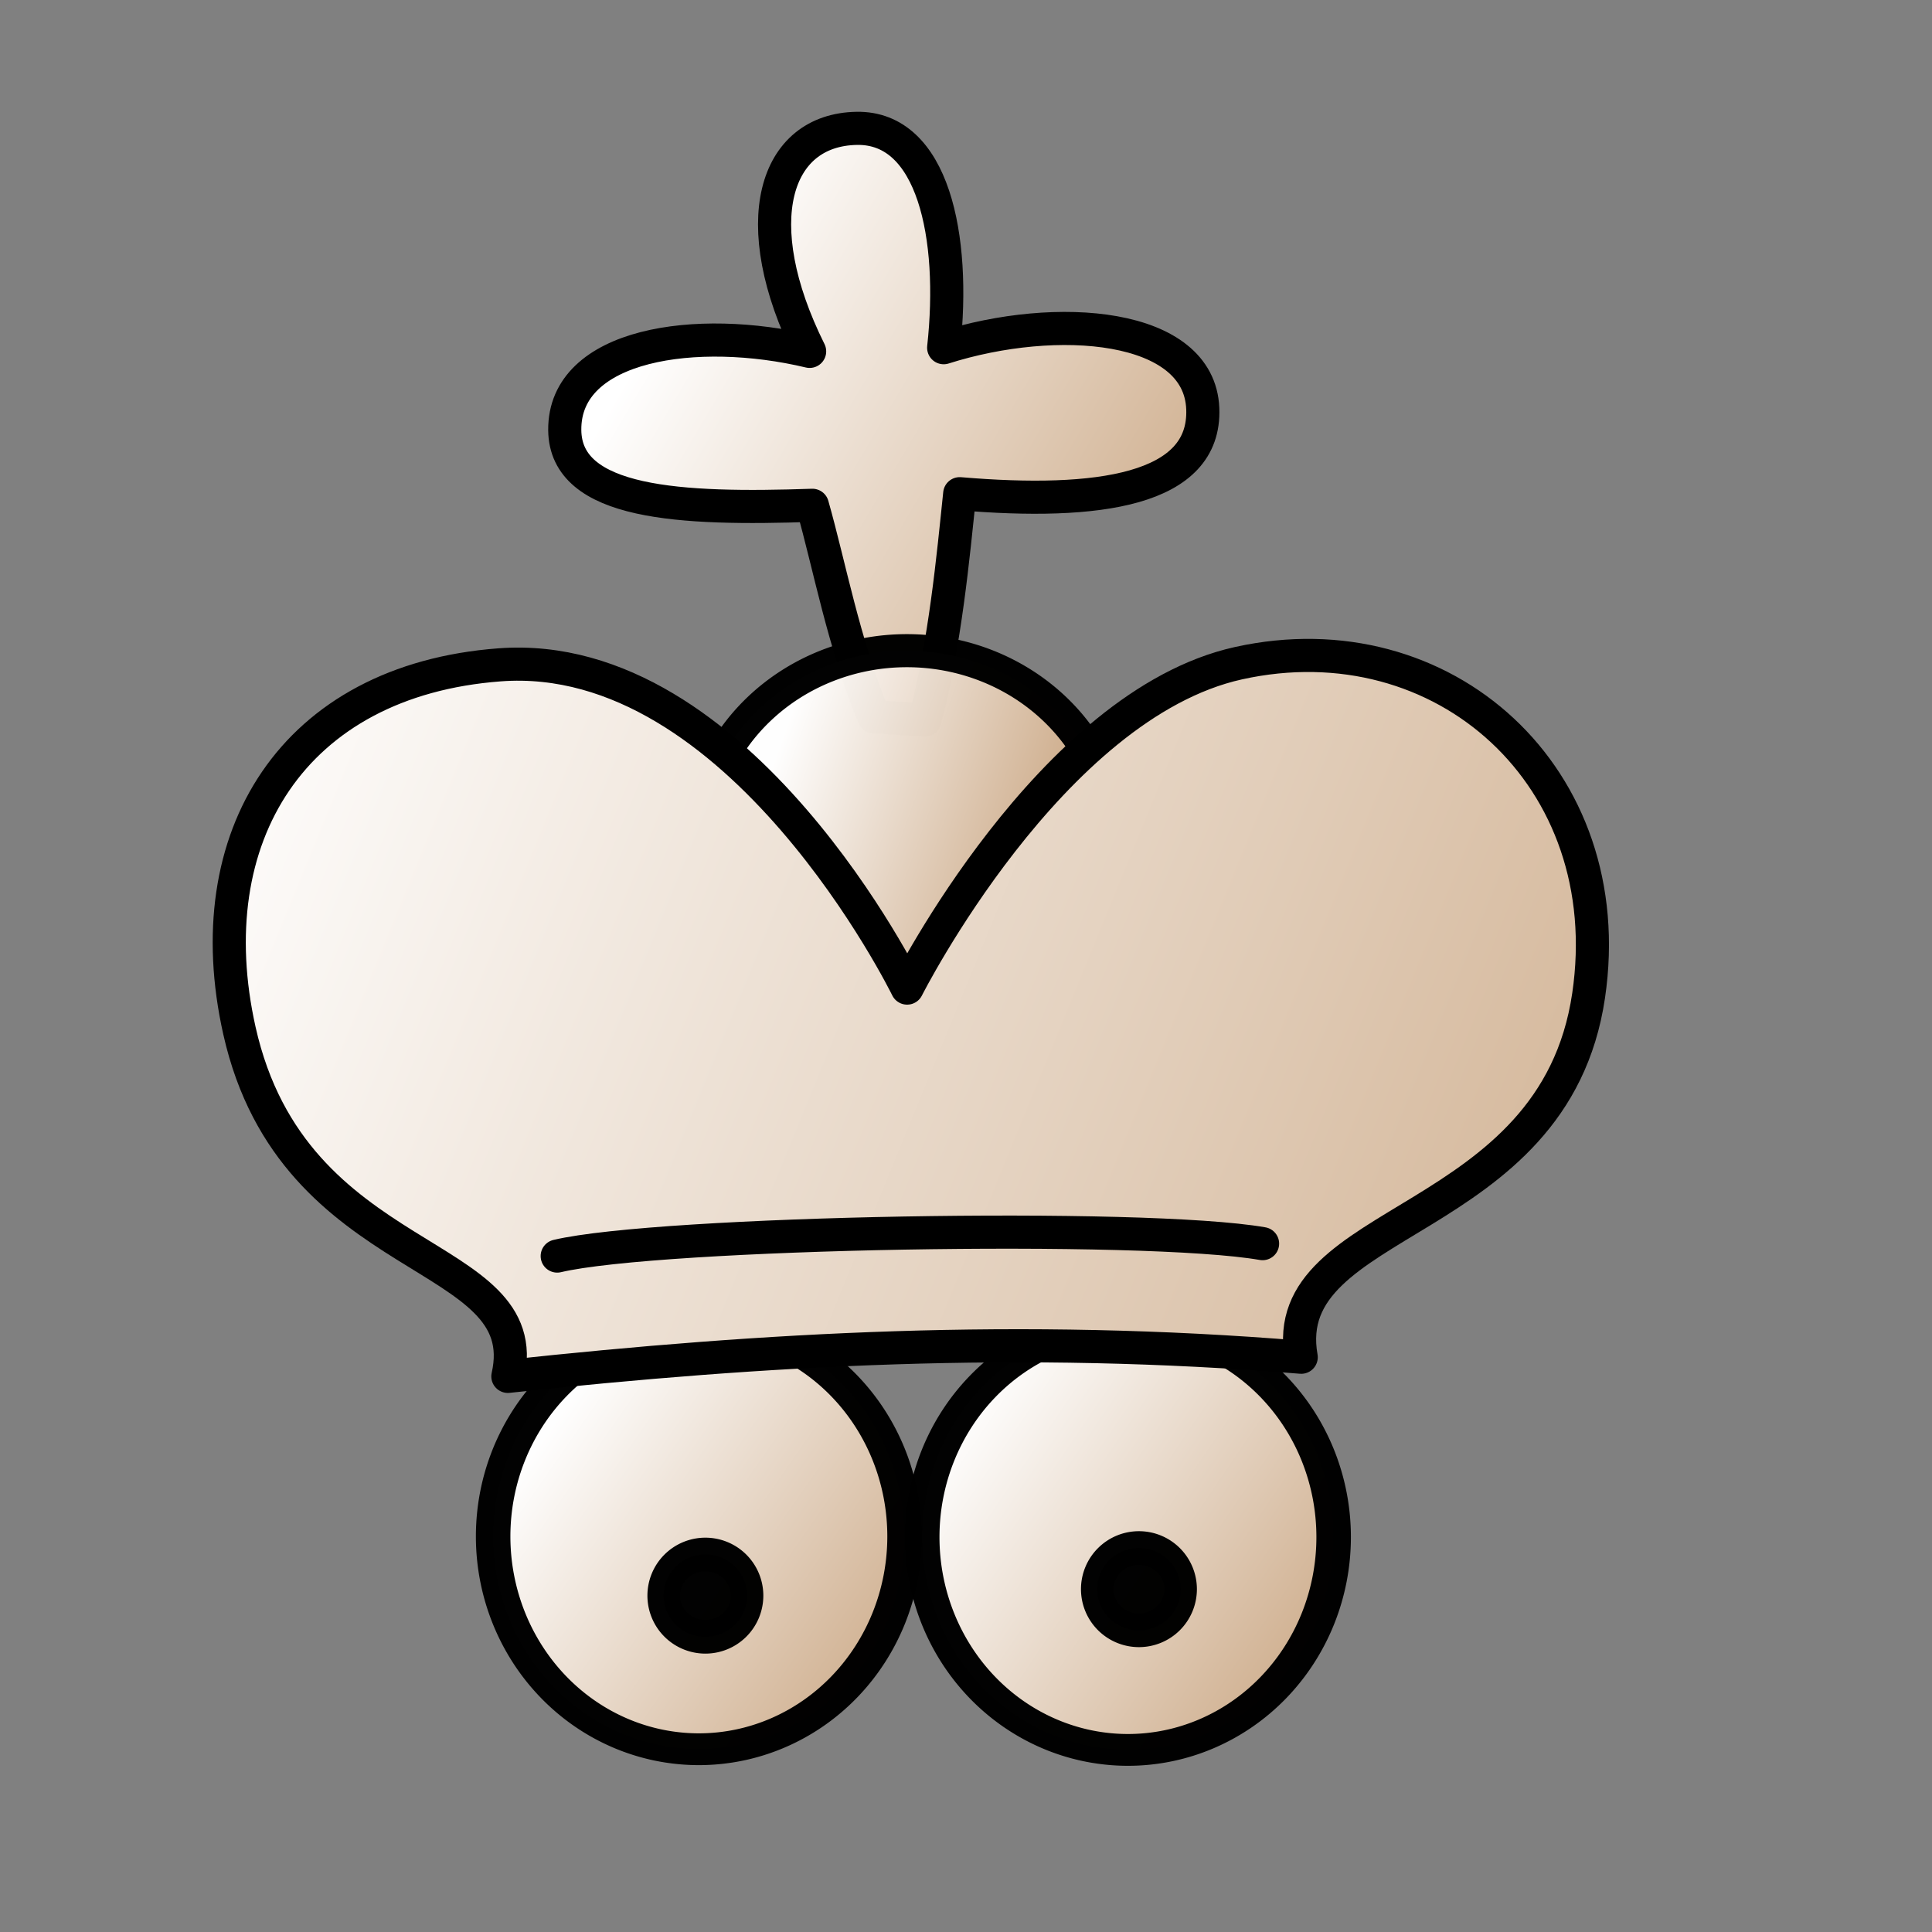 <?xml version="1.0" encoding="UTF-8" standalone="no"?>
<!-- Created with Inkscape (http://www.inkscape.org/) -->
<svg
   xmlns:dc="http://purl.org/dc/elements/1.1/"
   xmlns:cc="http://web.resource.org/cc/"
   xmlns:rdf="http://www.w3.org/1999/02/22-rdf-syntax-ns#"
   xmlns:svg="http://www.w3.org/2000/svg"
   xmlns="http://www.w3.org/2000/svg"
   xmlns:xlink="http://www.w3.org/1999/xlink"
   xmlns:sodipodi="http://inkscape.sourceforge.net/DTD/sodipodi-0.dtd"
   xmlns:inkscape="http://www.inkscape.org/namespaces/inkscape"
   width="700pt"
   height="700pt"
   id="svg36220"
   sodipodi:version="0.32"
   inkscape:version="0.43"
   version="1.0"
   inkscape:export-filename="/home/maurizio/out/wk.png"
   inkscape:export-xdpi="90"
   inkscape:export-ydpi="90"
   sodipodi:docbase="/home/monge/chess_pieces/chess_set"
   sodipodi:docname="wk.svg">
  <rect width="100%" height="100%" fill="#808080" stroke="none"/>
  <defs
     id="defs36222">
    <linearGradient
       id="linearGradient2507">
      <stop
         style="stop-color:#ffffff;stop-opacity:1;"
         offset="0"
         id="stop2509" />
      <stop
         style="stop-color:#d0b090;stop-opacity:1;"
         offset="1"
         id="stop2511" />
    </linearGradient>
    <linearGradient
       inkscape:collect="always"
       xlink:href="#linearGradient2507"
       id="linearGradient10410"
       x1="43.573"
       y1="333.444"
       x2="800.519"
       y2="598.487"
       gradientUnits="userSpaceOnUse"
       gradientTransform="matrix(0.996,0,0,0.852,12.018,163.242)" />
    <linearGradient
       inkscape:collect="always"
       xlink:href="#linearGradient2507"
       id="linearGradient10415"
       gradientUnits="userSpaceOnUse"
       x1="331.763"
       y1="305.122"
       x2="423.267"
       y2="338.041" />
    <linearGradient
       inkscape:collect="always"
       xlink:href="#linearGradient2507"
       id="linearGradient3937"
       gradientUnits="userSpaceOnUse"
       gradientTransform="translate(-0.264,4.254)"
       x1="323.829"
       y1="142.875"
       x2="554.562"
       y2="278.801" />
    <linearGradient
       inkscape:collect="always"
       xlink:href="#linearGradient2507"
       id="linearGradient2244"
       gradientUnits="userSpaceOnUse"
       x1="321.687"
       y1="307.57"
       x2="432.28"
       y2="376.847" />
    <linearGradient
       inkscape:collect="always"
       xlink:href="#linearGradient2507"
       id="linearGradient2246"
       gradientUnits="userSpaceOnUse"
       x1="327.193"
       y1="310.56"
       x2="435.033"
       y2="379.836" />
  </defs>
  <sodipodi:namedview
     id="base"
     pagecolor="#ffffff"
     bordercolor="#666666"
     borderopacity="1.0"
     inkscape:pageopacity="0.0"
     inkscape:pageshadow="2"
     inkscape:zoom="0.4603125"
     inkscape:cx="367.83546"
     inkscape:cy="279.23744"
     inkscape:current-layer="layer1"
     inkscape:document-units="px"
     inkscape:window-width="997"
     inkscape:window-height="834"
     inkscape:window-x="56"
     inkscape:window-y="56" />
  <g
     id="layer1"
     inkscape:label="Layer 1"
     inkscape:groupmode="layer">
    <path
       sodipodi:type="arc"
       style="opacity:0.99;fill:url(#linearGradient2244);fill-opacity:1;fill-rule:evenodd;stroke:#000000;stroke-width:10.564;stroke-linecap:round;stroke-linejoin:round;stroke-miterlimit:4;stroke-dasharray:none;stroke-dashoffset:0;stroke-opacity:1"
       id="path1345"
       sodipodi:cx="378.96503"
       sodipodi:cy="338.0408"
       sodipodi:rx="62.976696"
       sodipodi:ry="70.710678"
       d="M 441.942 338.041 A 62.977 70.711 0 1 1  315.988,338.041 A 62.977 70.711 0 1 1  441.942 338.041 z"
       transform="matrix(1.578,0,0,1.454,-53.109,251.039)" />
    <path
       transform="matrix(1.578,0,0,1.454,-260.396,250.714)"
       d="M 441.942 338.041 A 62.977 70.711 0 1 1  315.988,338.041 A 62.977 70.711 0 1 1  441.942 338.041 z"
       sodipodi:ry="70.710678"
       sodipodi:rx="62.976696"
       sodipodi:cy="338.0408"
       sodipodi:cx="378.96503"
       id="path5795"
       style="opacity:0.99;fill:url(#linearGradient2246);fill-opacity:1;fill-rule:evenodd;stroke:#000000;stroke-width:10.564;stroke-linecap:round;stroke-linejoin:round;stroke-miterlimit:4;stroke-dasharray:none;stroke-dashoffset:0;stroke-opacity:1"
       sodipodi:type="arc" />
    <path
       sodipodi:type="arc"
       style="opacity:0.99;fill:#000000;fill-opacity:1;fill-rule:evenodd;stroke:#000000;stroke-width:18.11;stroke-linecap:round;stroke-linejoin:round;stroke-miterlimit:4;stroke-dasharray:none;stroke-dashoffset:0;stroke-opacity:1"
       id="path2231"
       sodipodi:cx="398.85242"
       sodipodi:cy="340.25049"
       sodipodi:rx="23.201941"
       sodipodi:ry="22.097088"
       d="M 422.054 340.25 A 23.202 22.097 0 1 1  375.65,340.25 A 23.202 22.097 0 1 1  422.054 340.25 z"
       transform="matrix(0.868,0,0,0.899,204.008,461.827)" />
    <path
       transform="matrix(0.868,0,0,0.899,-5.443,464.957)"
       d="M 422.054 340.25 A 23.202 22.097 0 1 1  375.65,340.25 A 23.202 22.097 0 1 1  422.054 340.25 z"
       sodipodi:ry="22.097088"
       sodipodi:rx="23.201941"
       sodipodi:cy="340.25049"
       sodipodi:cx="398.85242"
       id="path5797"
       style="opacity:0.99;fill:#000000;fill-opacity:1;fill-rule:evenodd;stroke:#000000;stroke-width:18.11;stroke-linecap:round;stroke-linejoin:round;stroke-miterlimit:4;stroke-dasharray:none;stroke-dashoffset:0;stroke-opacity:1"
       sodipodi:type="arc" />
    <path
       style="fill:url(#linearGradient3937);fill-opacity:1;fill-rule:evenodd;stroke:#000000;stroke-width:16;stroke-linecap:round;stroke-linejoin:round;stroke-miterlimit:4;stroke-dasharray:none;stroke-opacity:1"
       d="M 413.948,62.007 C 374.104,62.657 360.065,107.327 391.13,169.747 C 336.792,156.775 272.462,165.886 272.83,207.754 C 273.136,243.673 328.939,246.289 392.456,244.104 C 400.691,273.05 407.518,310.688 422.174,346.223 L 446.768,347.754 C 456.59,310.924 460.488,268.688 463.627,238.501 C 530.51,244.167 582.601,236.884 581.049,197.41 C 579.421,156.019 510.565,150.614 455.877,167.974 C 461.77,114.19 450.749,61.424 413.948,62.007 z "
       id="path2671"
       sodipodi:nodetypes="ccsccccscs" />
    <path
       transform="matrix(1.36,0,0,1.356,-77.278,-48.167)"
       d="M 453.124 338.041 A 74.159 70.711 0 1 1  304.806,338.041 A 74.159 70.711 0 1 1  453.124 338.041 z"
       sodipodi:ry="70.710678"
       sodipodi:rx="74.159134"
       sodipodi:cy="338.0408"
       sodipodi:cx="378.96503"
       id="path10413"
       style="opacity:0.99;fill:url(#linearGradient10415);fill-opacity:1;fill-rule:evenodd;stroke:#000000;stroke-width:11.784;stroke-linecap:round;stroke-linejoin:round;stroke-miterlimit:4;stroke-dasharray:none;stroke-dashoffset:0;stroke-opacity:1"
       sodipodi:type="arc" />
    <path
       style="fill:url(#linearGradient10410);fill-opacity:1;fill-rule:evenodd;stroke:#000000;stroke-width:16;stroke-linecap:round;stroke-linejoin:round;stroke-miterlimit:4;stroke-dasharray:none;stroke-opacity:1"
       d="M 245.346,664.921 C 259.621,602.016 141.832,614.603 115.664,497.9 C 94.728,404.528 141.396,328.711 241.346,321.179 C 357.542,312.424 438.221,477.335 438.221,477.335 C 438.221,477.335 507.325,340.511 598.318,320.379 C 697.319,298.475 782.989,375.439 767.451,480.935 C 750.769,594.206 616.317,586.622 628.606,655.671 C 492.861,644.519 369.616,651.54 245.346,664.921 z "
       id="path10402"
       sodipodi:nodetypes="csscsscc" />
    <path
       style="fill:none;fill-opacity:0.75;fill-rule:evenodd;stroke:#000000;stroke-width:16;stroke-linecap:round;stroke-linejoin:round;stroke-miterlimit:4;stroke-dasharray:none;stroke-opacity:1"
       d="M 269.18,606.794 C 318.199,595.159 552.884,590.812 609.939,600.794"
       id="path1677"
       sodipodi:nodetypes="cc" />
  </g>
</svg>

